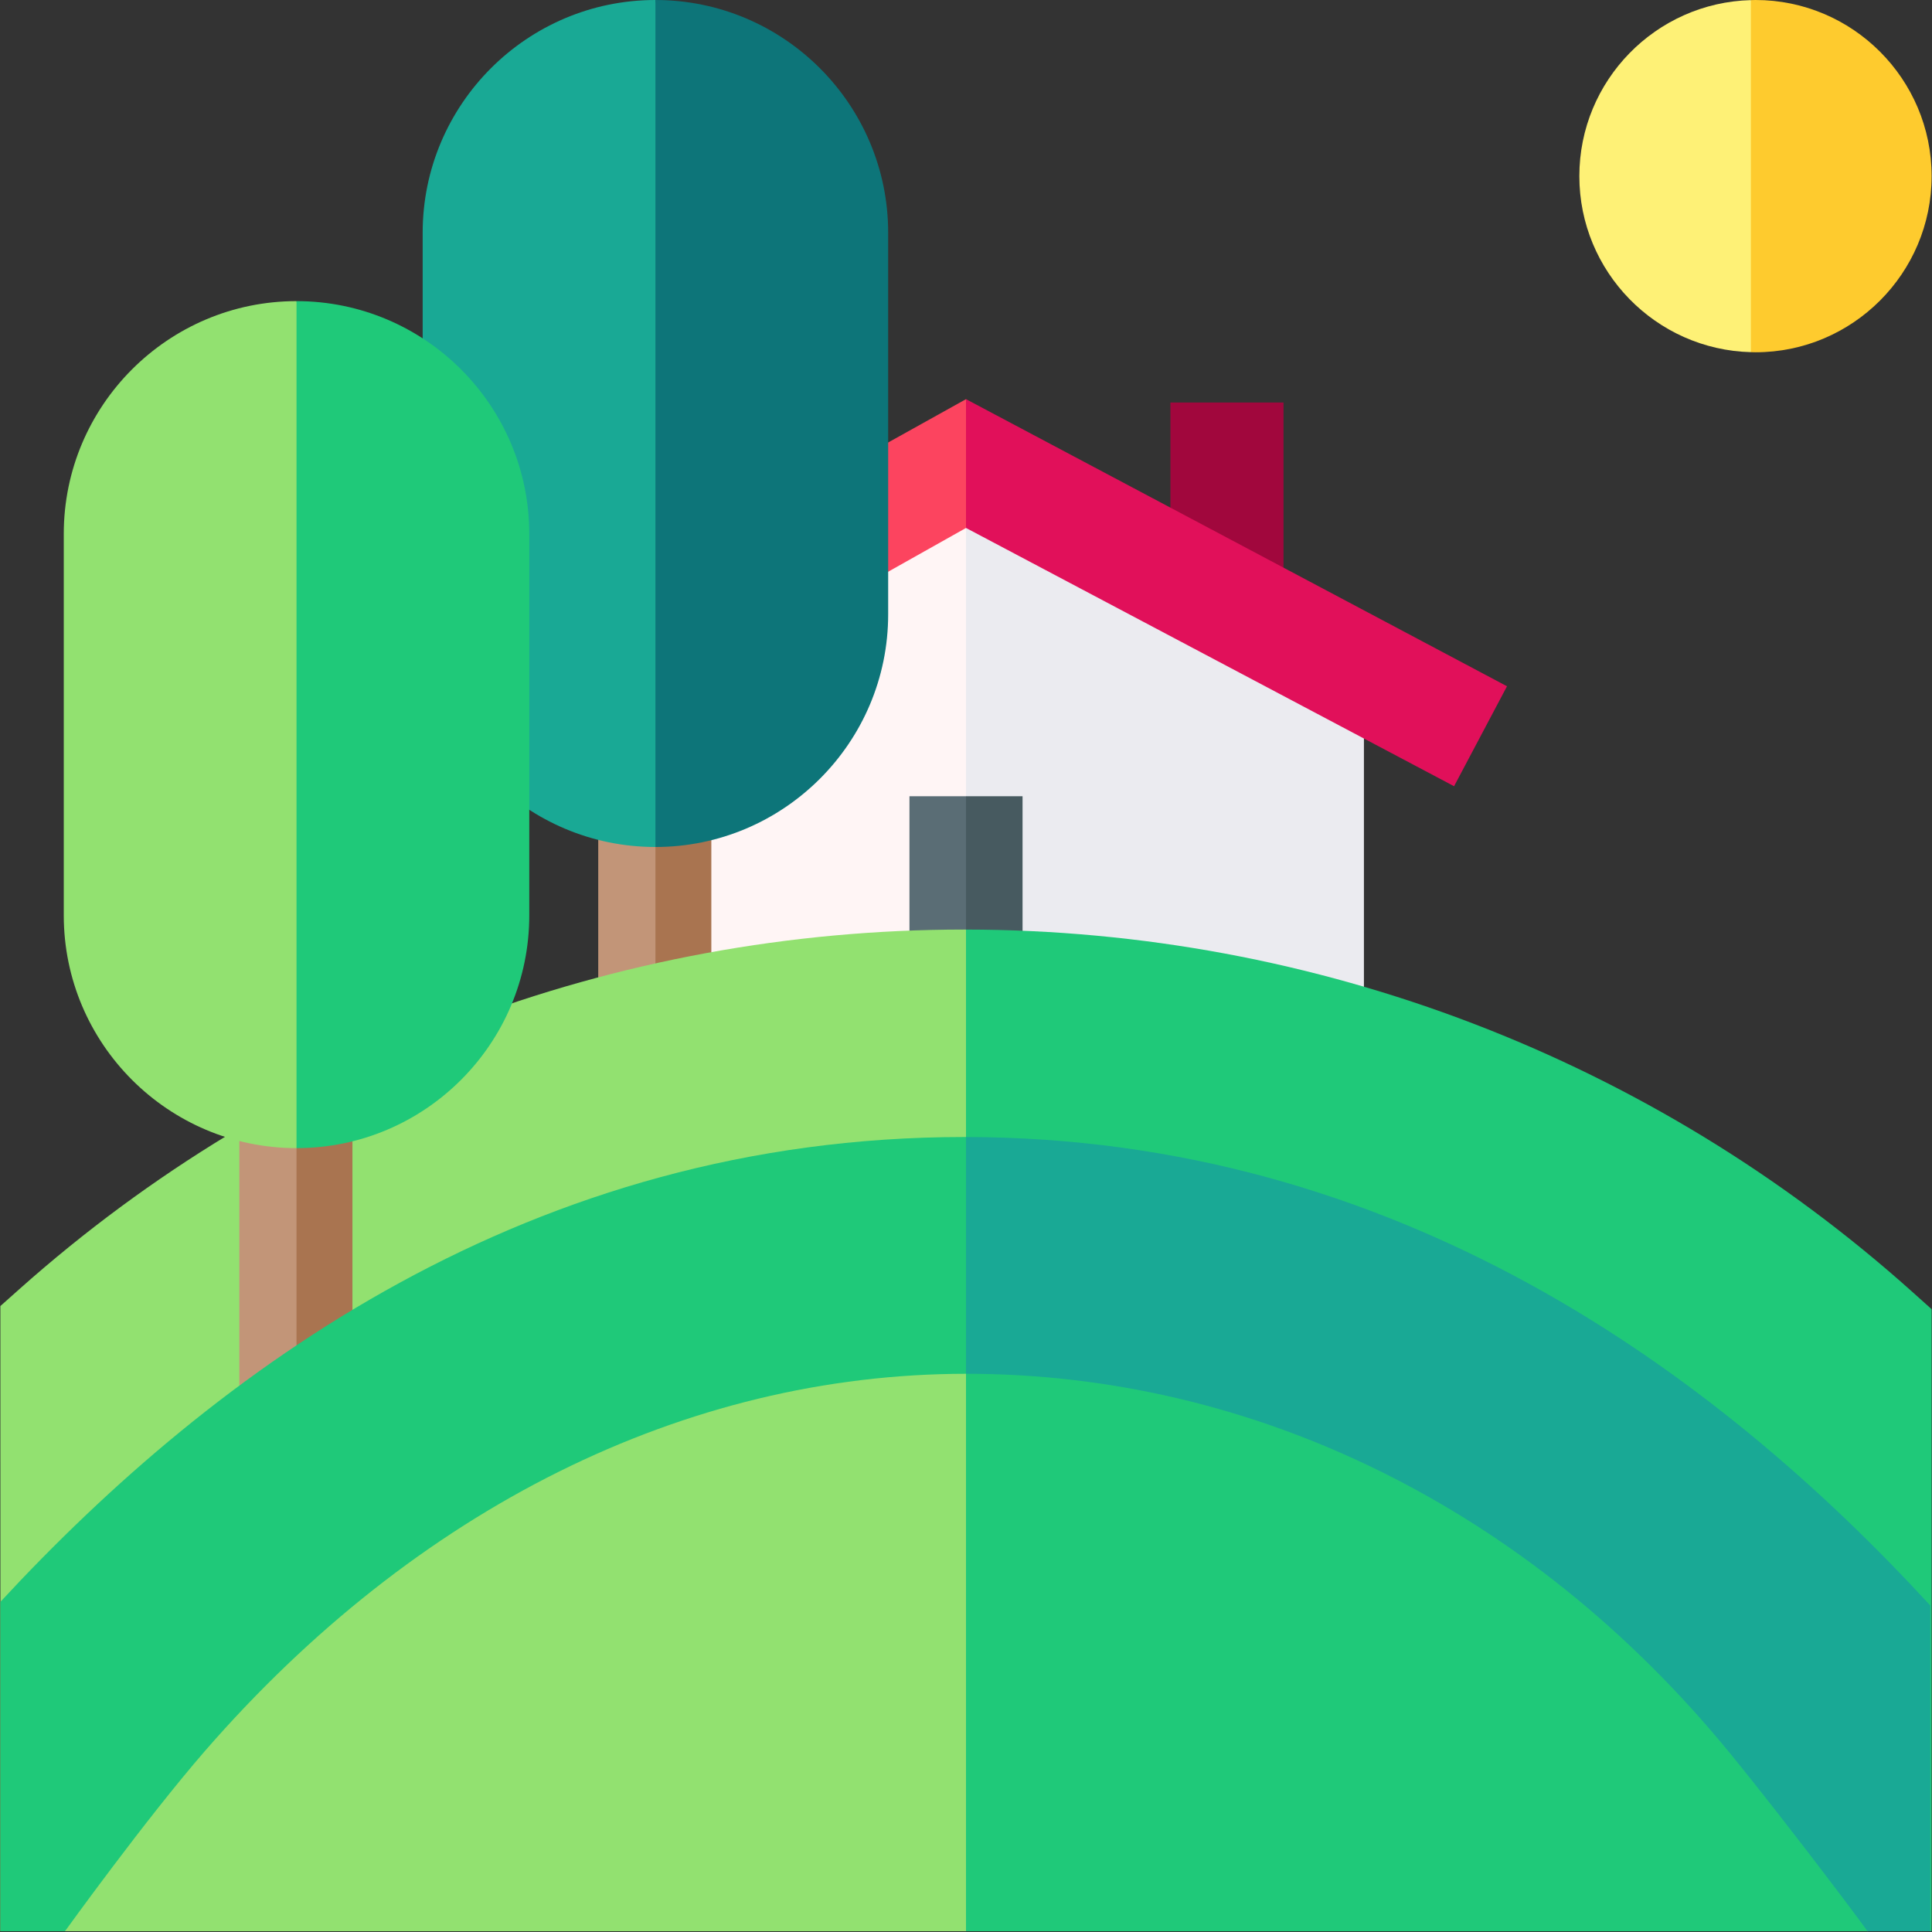 <svg id="Capa_1" enable-background="new 0 0 512.205 512.205" height="512" viewBox="0 0 512.205 512.205" width="512" xmlns="http://www.w3.org/2000/svg"><rect x="0" y="0" width="512.205" height="512.205" fill="#333333" stroke="none"/><g><path d="m172.683 168.523v149.986h83.42l12.56-125.017-12.56-70.369z" fill="#fff5f5"/><path d="m361.6 168.523-95.536-50.821-9.961 5.421v195.386h105.497z" fill="#ebebf0"/><g><g><path d="m310.295 106.714h29.985v52.329h-29.985z" fill="#a1073d"/></g></g><path d="m210.821 131.031 14.656 26.159 30.626-17.222 8.86-13.815-8.86-20.33z" fill="#fc445f"/><path d="m399.532 181.941-143.429-76.118v34.145l129.395 68.472z" fill="#e1105a"/><path d="m241.11 262.43h14.993l5.9-24.538-5.9-26.796h-14.993z" fill="#5a6d75"/><path d="m256.103 211.096h14.993v51.334h-14.993z" fill="#475a60"/><g><g><path d="m158.602 209.559v75.064h15.16l7.413-37.532-7.413-37.532z" fill="#c29578"/></g><path d="m173.762 209.559h14.825v75.064h-14.825z" fill="#a97450"/><g><path d="m173.762 0c-34.025 0-61.706 27.682-61.706 61.706v101.139c0 34.025 27.681 61.706 61.707 61.706l24.647-107.833z" fill="#19a995"/></g><path d="m173.762 0v224.552c34.025 0 61.706-27.681 61.706-61.706v-101.14c.001-34.024-27.68-61.706-61.706-61.706z" fill="#0d7579"/></g><path d="m255.654 246.438c-92.528 0-181.501 33.859-250.53 95.34l-5.021 4.473.003 165.749h255.997l32.837-147.913-32.837-117.644c-.15 0-.299-.005-.449-.005z" fill="#92e170"/><path d="m512.103 347.084-4.984-4.469c-69.06-61.922-158.189-96.063-251.016-96.173v265.558h255.996z" fill="#1fc979"/><g><g><path d="m63.453 289.393v77.92h15.16l7.412-38.96-7.412-38.96z" fill="#c29578"/></g><path d="m78.613 289.393h14.825v77.92h-14.825z" fill="#a97450"/><g><path d="m78.613 79.834c-34.025 0-61.706 27.682-61.706 61.706v101.139c0 34.025 27.681 61.706 61.707 61.706l24.647-107.833z" fill="#92e170"/></g><path d="m78.613 79.834v224.552c34.025 0 61.706-27.681 61.706-61.706v-101.14c.001-34.024-27.681-61.706-61.706-61.706z" fill="#1fc979"/></g><g><path d="m255.654 301.438c-115.124 0-198.711 61.876-255.551 123.241l.001 87.316h17.13l238.869-95.795 16.323-72.59-16.323-42.169c-.15 0-.299-.003-.449-.003z" fill="#1fc979"/><path d="m256.103 301.441v114.759l7.736-3.102 231.216 98.902h16.703l.002-86.341c-56.923-61.914-141.337-124.055-255.657-124.218z" fill="#19a995"/></g><g><path d="m54.307 464.245c-15.715 18.08-37.073 47.749-37.073 47.749l238.869.003 28.873-65.354-28.873-82.428c-74.531.04-145.945 35.774-201.796 100.03z" fill="#92e170"/><path d="m458.904 465.124c-54.177-66.39-127.729-100.911-202.676-100.911-.042 0-.083.002-.125.002v147.782l238.952.003c2.448 2.984-20.111-27.221-36.151-46.876z" fill="#1fc979"/></g><g><path d="m418.71 46.697c0 25.34 20.292 46.015 45.479 46.666l18.035-46.485-18.036-46.847c-25.186.65-45.478 21.326-45.478 46.666z" fill="#fef176"/><path d="m465.407 0c-.409 0-.812.021-1.218.031v93.331c.406.01.81.031 1.218.031 25.748 0 46.696-20.948 46.696-46.697 0-25.748-20.948-46.696-46.696-46.696z" fill="#fecb2e"/></g></g></svg>